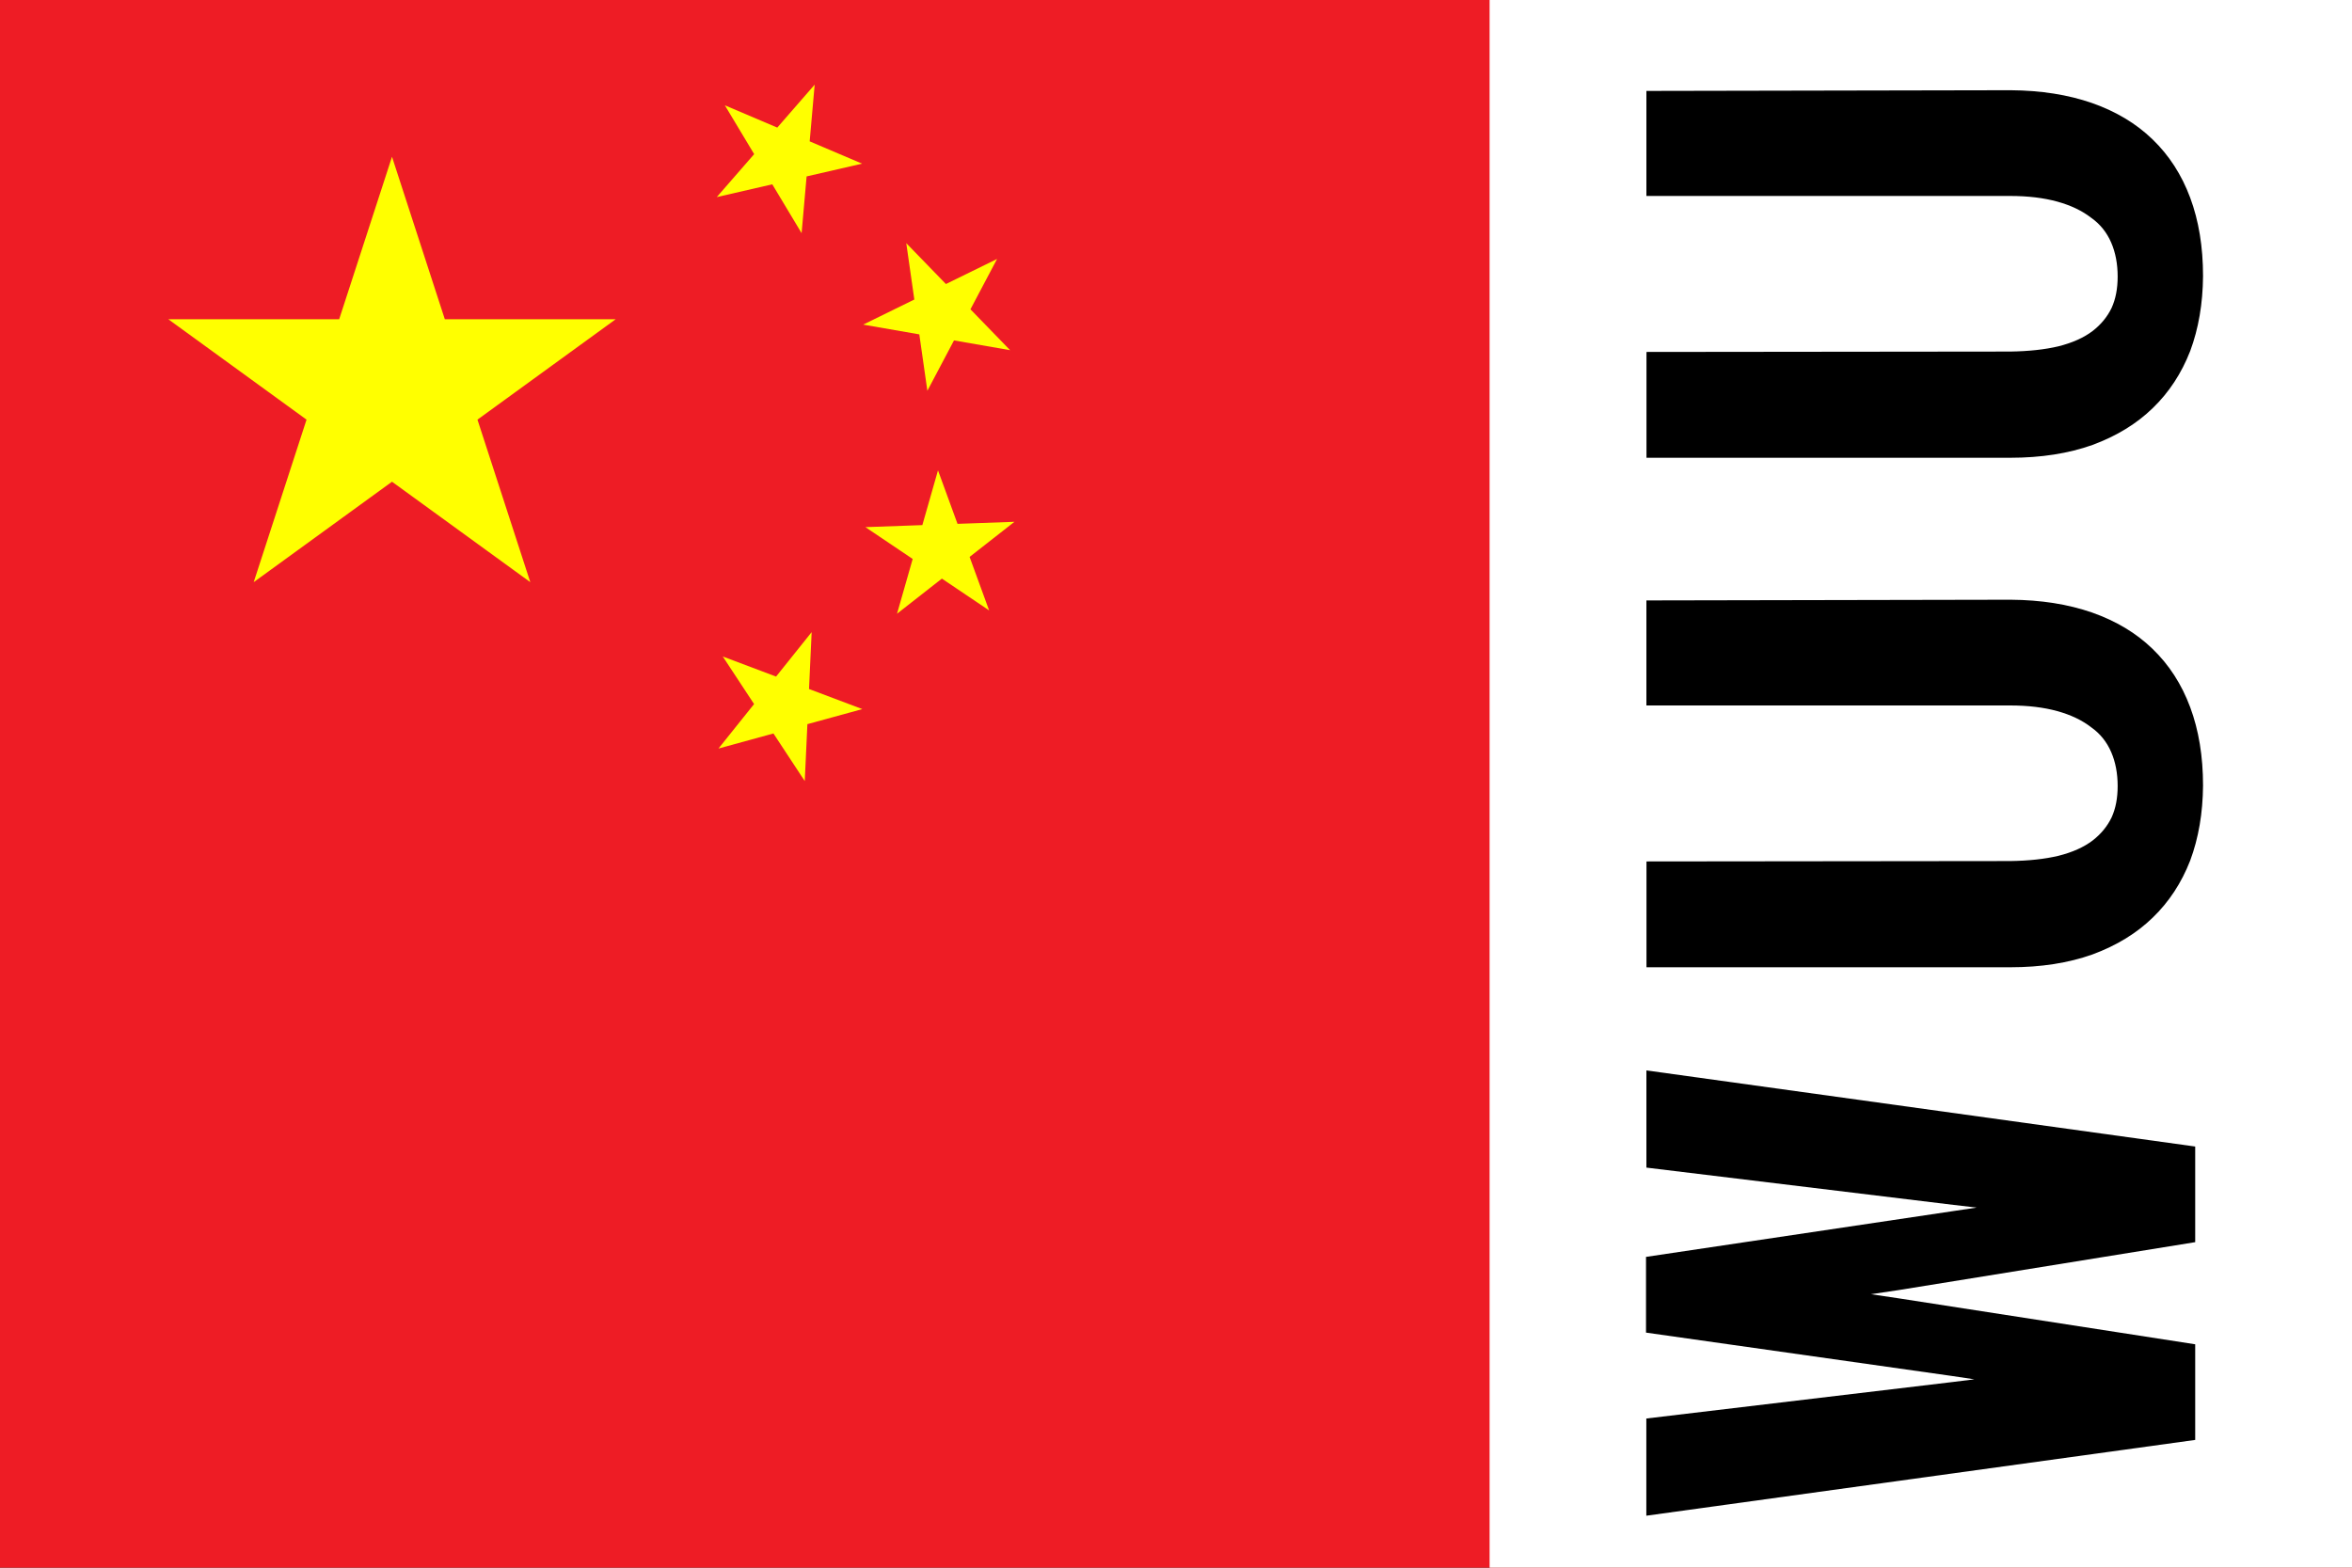 <svg width="30" height="20" xmlns="http://www.w3.org/2000/svg"><rect width="100%" height="100%" fill="#333333" stroke="none"/><symbol id="cmn" width="30" height="20"><defs><path id="s" d="m0-1 .588 1.809-1.539-1.118h1.902l-1.539 1.118z" fill="#ff0"/></defs><rect width="30" height="20" fill="#ee1c25"/><use transform="translate(5,5) scale(3)" href="#s"/><use transform="translate(10 2) rotate(23.036)" href="#s"/><use transform="translate(12 4) rotate(45.87)" href="#s"/><use transform="translate(12 7) rotate(69.945)" href="#s"/><use transform="translate(10 9) rotate(20.66)" href="#s"/></symbol><use href="#cmn"/><path d="M19 0h11v20H19z" fill="#fff"/><symbol id="W"><path d="m4.63 8h1.22l.586-3.78.053-.356.053.356.611 3.78h1.22l.971-7h-1.24l-.476 3.92-.034.293-.043-.288-.586-3.93h-.966l-.553 3.9-.043.288-.034-.274-.466-3.91h-1.24z"/></symbol><symbol id="U"><path d="m8.84 1h-1.34v4.64q-0 .34-.072.601-.072.26-.207.433-.12.17-.317.255-.19.082-.433.082-.23 0-.399-.077-.17-.082-.293-.24-.13-.17-.197-.438-.062-.26-.067-.615l-.005-4.64h-1.35v4.64q0 .59.164 1.05.17.46.471.769.3.31.726.476.43.16.957.164.56 0 1-.164t.745-.481q.3-.31.462-.769.16-.46.164-1.04z"/></symbol><g transform="rotate(-90 15 -5)"><use x="-13" href="#W"/><use x="-6.5" href="#U"/><use href="#U"/></g></svg>
